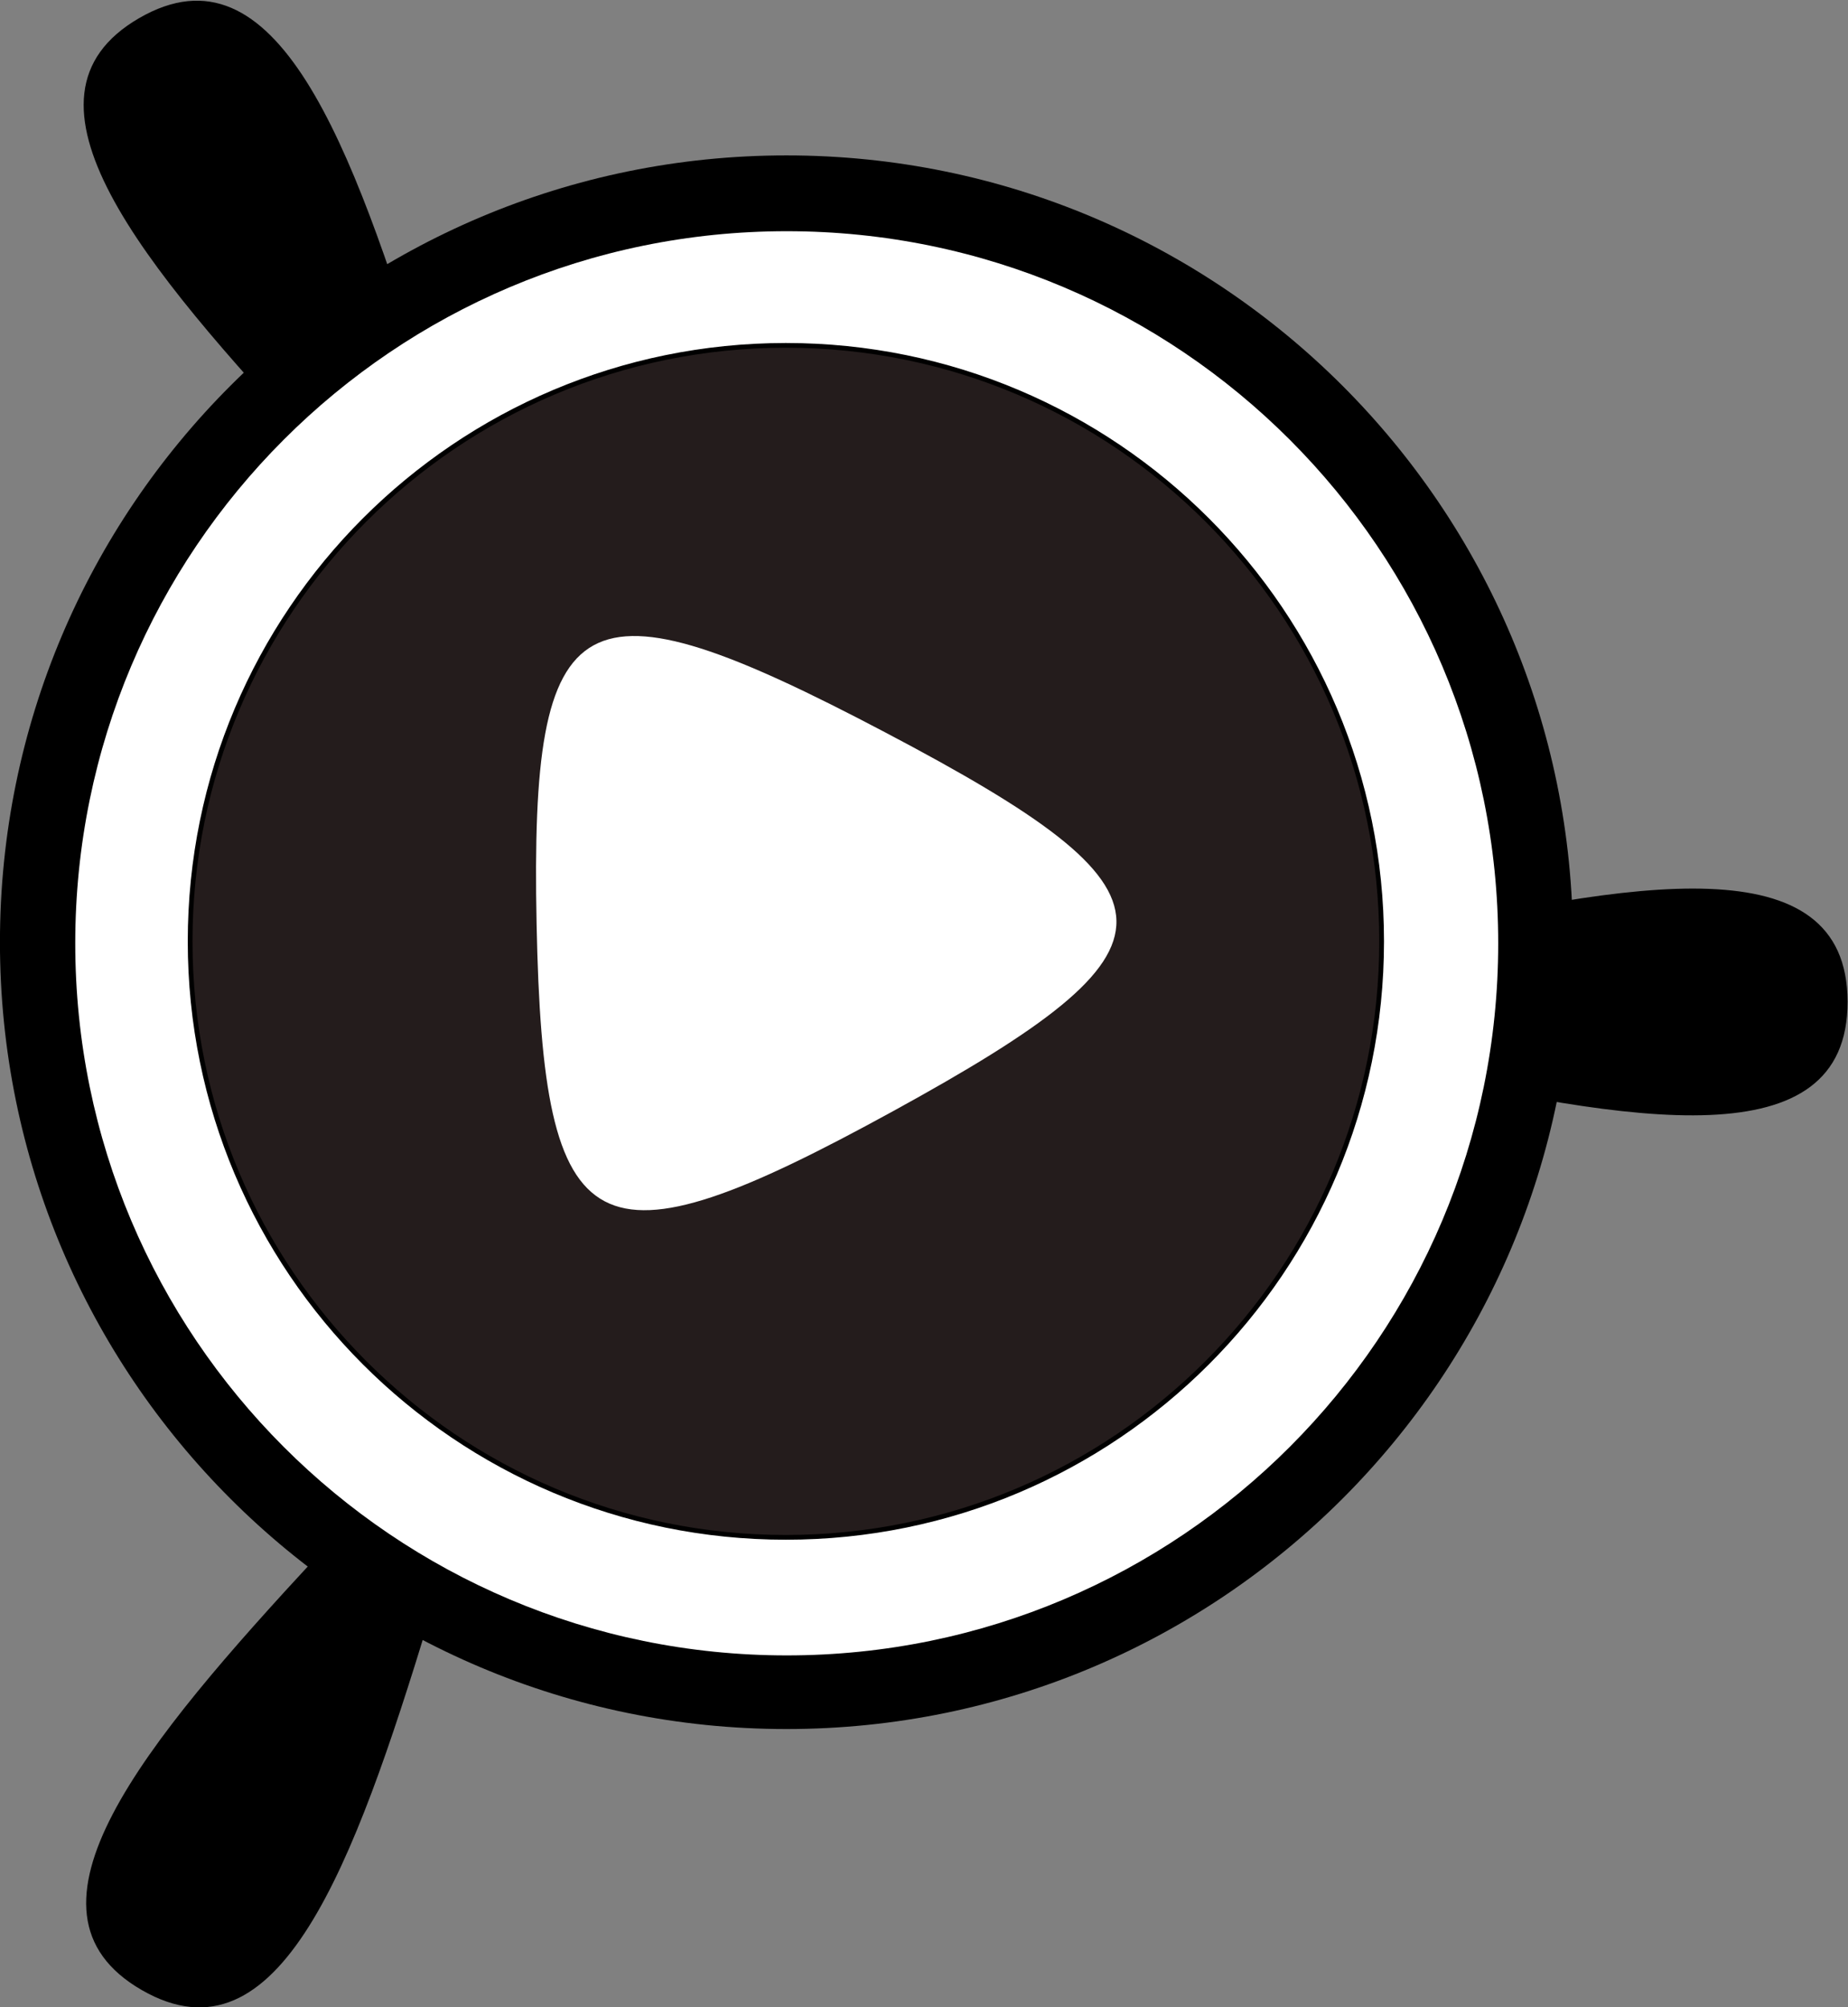 <?xml version="1.0" encoding="UTF-8" standalone="no"?>
<!-- Created with Inkscape (http://www.inkscape.org/) -->

<svg
   xmlns:dc="http://purl.org/dc/elements/1.1/"
   xmlns:cc="http://creativecommons.org/ns#"
   xmlns:rdf="http://www.w3.org/1999/02/22-rdf-syntax-ns#"
   xmlns:svg="http://www.w3.org/2000/svg"
   xmlns="http://www.w3.org/2000/svg"
   xmlns:sodipodi="http://sodipodi.sourceforge.net/DTD/sodipodi-0.dtd"
   xmlns:inkscape="http://www.inkscape.org/namespaces/inkscape"
   width="371.243"
   height="403.026"
   id="svg2"
   version="1.1"
   inkscape:version="0.48.3.1 r9886"
   sodipodi:docname="pith.svg"
   inkscape:export-filename="/home/christoph/pith.png"
   inkscape:export-xdpi="33.496624"
   inkscape:export-ydpi="33.496624">
  <rect width="100%" height="100%" fill="#808080" stroke="none"/>
  <defs
     id="defs4" />
  <sodipodi:namedview
     id="base"
     pagecolor="#ffffff"
     bordercolor="#666666"
     borderopacity="1.0"
     inkscape:pageopacity="0.0"
     inkscape:pageshadow="2"
     inkscape:zoom="0.35"
     inkscape:cx="318.33036"
     inkscape:cy="-229.45632"
     inkscape:document-units="px"
     inkscape:current-layer="layer1"
     showgrid="false"
     inkscape:window-width="1097"
     inkscape:window-height="856"
     inkscape:window-x="270"
     inkscape:window-y="157"
     inkscape:window-maximized="0"
     fit-margin-top="0"
     fit-margin-left="0"
     fit-margin-right="0"
     fit-margin-bottom="0" />
  <g
     inkscape:label="Layer 1"
     inkscape:groupmode="layer"
     id="layer1"
     transform="translate(-15.045,-14.166)">
    <path
       sodipodi:type="star"
       style="fill:#000000"
       id="path2997"
       sodipodi:sides="3"
       sodipodi:cx="311.42856"
       sodipodi:cy="486.64789"
       sodipodi:r1="1.9008054"
       sodipodi:r2="190.08054"
       sodipodi:arg1="0.8279257"
       sodipodi:arg2="1.8751233"
       inkscape:flatsided="false"
       inkscape:rounded="0.28"
       inkscape:randomized="0"
       d="M 312.714,488.048 C 273.709,523.869 304.996,683.863 254.471,667.994 203.946,652.125 321.093,538.752 309.573,487.061 298.054,435.371 143.852,382.469 182.857,346.648 c 39.005,-35.821 78.616,122.317 129.141,138.187 50.525,15.869 173.44,-91.223 184.96,-39.533 11.519,51.69 -145.238,6.925 -184.244,42.746 z"
       transform="matrix(-0.362,-1.147,1.147,-0.362,-287.869,749.018)"
       inkscape:transform-center-x="-53.928111" />
    <path
       sodipodi:type="arc"
       style="fill:#000000"
       id="path2995"
       sodipodi:cx="314.28571"
       sodipodi:cy="492.36218"
       sodipodi:rx="225.71428"
       sodipodi:ry="225.71428"
       d="m 540,492.362 c 0,124.659 -101.056,225.714 -225.714,225.714 -124.659,0 -225.714,-101.056 -225.714,-225.714 0,-124.659 101.056,-225.714 225.714,-225.714 124.659,0 225.714,101.056 225.714,225.714 z"
       transform="matrix(0.7,0,0,0.7,-46.965,-141.281)" />
    <path
       sodipodi:type="arc"
       style="fill:#ffffff"
       id="path2993"
       sodipodi:cx="145.71428"
       sodipodi:cy="338.07648"
       sodipodi:rx="197.14285"
       sodipodi:ry="194.28572"
       d="m 342.857,338.076 c 0,107.301 -88.264,194.286 -197.143,194.286 -108.879,0 -197.143,-86.985 -197.143,-194.286 0,-107.301 88.264,-194.286 197.143,-194.286 108.879,0 197.143,86.985 197.143,194.286 z"
       transform="matrix(0.725,0,0,0.736,67.448,-45.235)" />
    <path
       sodipodi:type="arc"
       style="fill:#241c1c;fill-rule:evenodd;stroke:#000000;stroke-width:1px;stroke-linecap:butt;stroke-linejoin:miter;stroke-opacity:1"
       id="path2985"
       sodipodi:cx="331.42856"
       sodipodi:cy="503.79074"
       sodipodi:rx="125.71429"
       sodipodi:ry="125.71429"
       d="m 457.143,503.791 c 0,69.43 -56.284,125.714 -125.714,125.714 -69.43,0 -125.714,-56.284 -125.714,-125.714 0,-69.43 56.284,-125.714 125.714,-125.714 69.43,0 125.714,56.284 125.714,125.714 z"
       transform="matrix(0.952,0,0,0.952,-142.601,-276.411)" />
    <path
       sodipodi:type="star"
       style="fill:#ffffff"
       id="path2989"
       sodipodi:sides="3"
       sodipodi:cx="268.57144"
       sodipodi:cy="109.50504"
       sodipodi:r1="83.190781"
       sodipodi:r2="84.03109"
       sodipodi:arg1="0.95449939"
       sodipodi:arg2="2.0016969"
       inkscape:flatsided="true"
       inkscape:rounded="0.86"
       inkscape:randomized="0"
       d="M 316.657,177.391 C 215.537,249.017 197.208,240.592 185.738,117.206 174.267,-6.18 190.729,-17.84 303.319,33.919 415.91,85.678 417.777,105.764 316.657,177.391 z"
       inkscape:transform-center-x="-0.061786509"
       inkscape:transform-center-y="-3.2202898"
       transform="matrix(0.566,0.046,-0.042,0.526,22.634,129.446)" />
  </g>
</svg>
